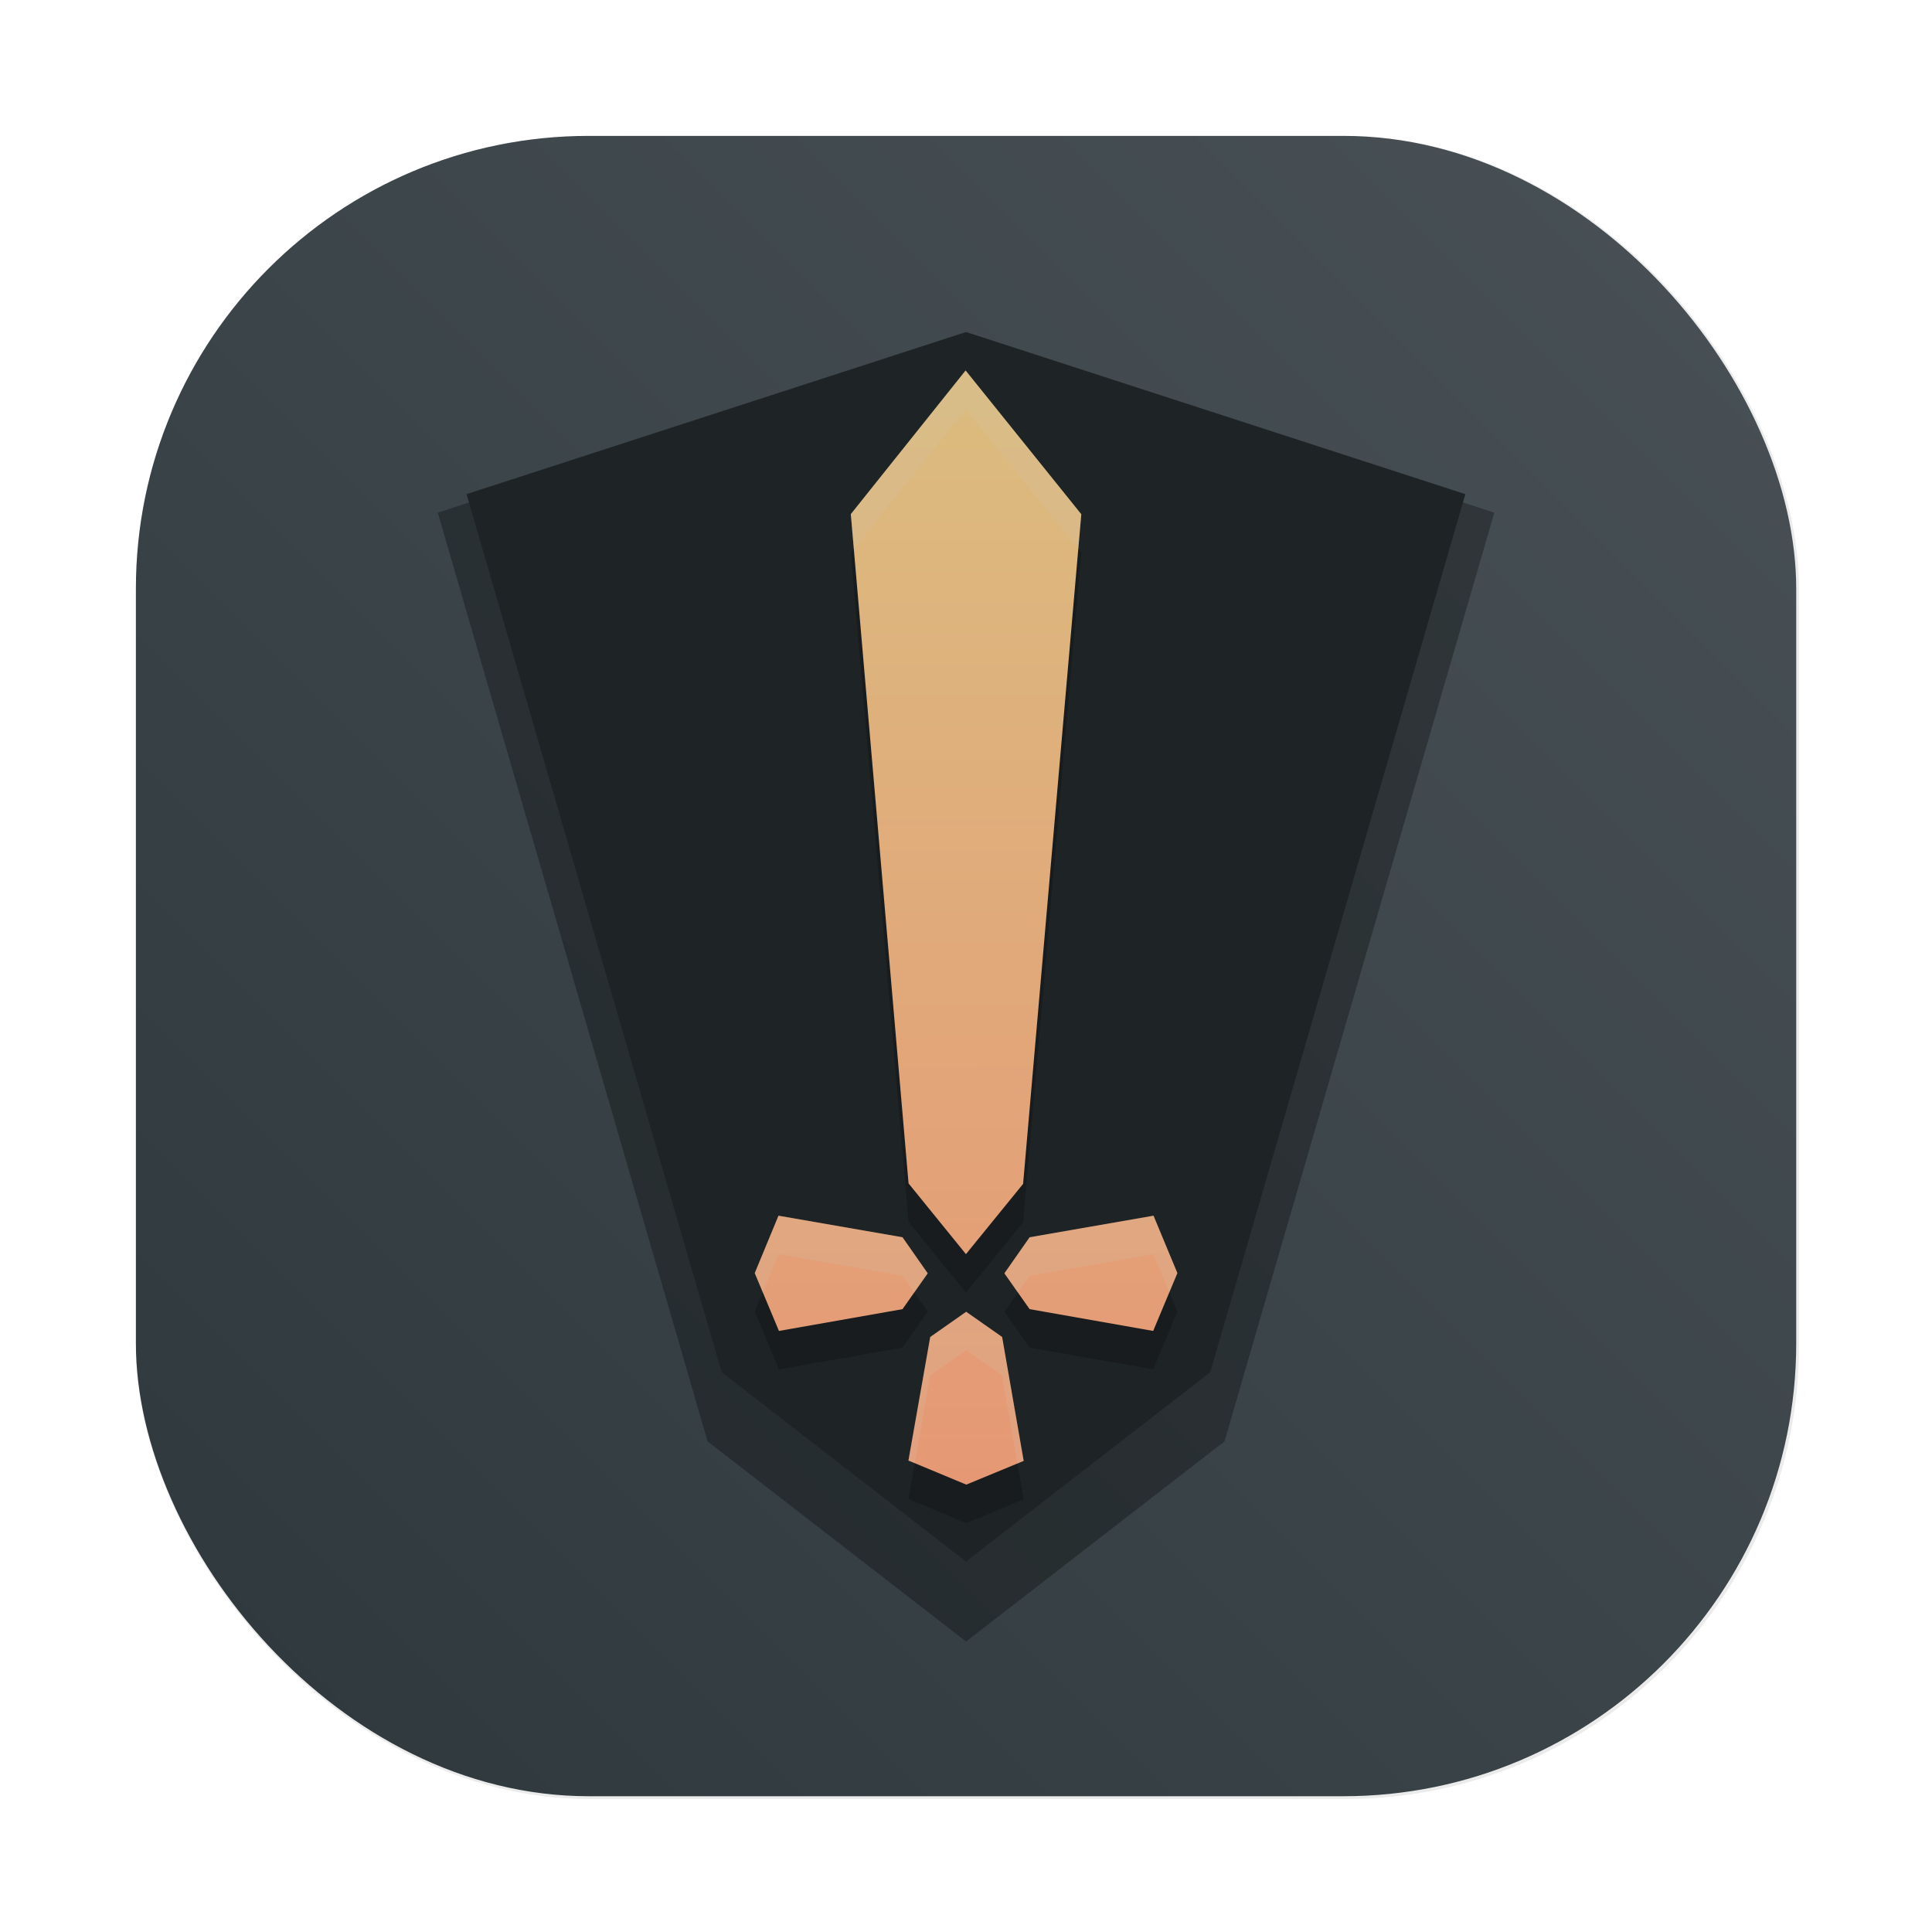 <svg id="svg8" width="64" height="64" version="1.1" viewBox="0 0 16.933 16.933" xmlns="http://www.w3.org/2000/svg" xmlns:xlink="http://www.w3.org/1999/xlink">
    <defs id="defs2">
        <filter id="filter1057" x="-.027" y="-.027" width="1.054" height="1.054" color-interpolation-filters="sRGB">
            <feGaussianBlur id="feGaussianBlur1059" stdDeviation="0.619"/>
        </filter>
        <linearGradient id="linearGradient1053" x1="-127" x2="-72" y1="60" y2="5" gradientTransform="matrix(.265 0 0 .265 34.793 -.135)" gradientUnits="userSpaceOnUse">
            <stop id="stop1047" stop-color="#2e383c" offset="0"/>
            <stop id="stop1049" stop-color="#495156" offset="1"/>
        </linearGradient>
        <linearGradient id="linearGradient3265" x1="8.469" x2="8.463" y1="13.013" y2="3.247" gradientUnits="userSpaceOnUse">
            <stop id="stop3261" stop-color="#e69875" offset="0"/>
            <stop id="stop3259" stop-color="#dbbc7f" offset="1"/>
        </linearGradient>
    </defs>
    <g id="layer1">
        <rect id="rect1055" transform="scale(.265)" x="4.5" y="4.5" width="55" height="55" ry="15" fill="#1e2326" filter="url(#filter1057)" opacity=".3" stroke-linecap="round" stroke-width="2.744"/>
        <rect id="rect1045" x="1.191" y="1.191" width="14.552" height="14.552" ry="3.969" fill="url(#linearGradient1053)" stroke-linecap="round" stroke-width=".726"/>
        <path id="path2112" d="m8.467 2.99-4.63 1.503 2.365 8.14 2.265 1.754 2.265-1.754 2.365-8.14z" opacity=".3" stroke-width=".356"/>
        <g stroke-width=".337">
            <path id="path2114" d="m8.467 2.91-4.378 1.421 2.236 7.696 2.141 1.659 2.141-1.659 2.236-7.696z" fill="#1e2326"/>
            <path id="path2116" d="m8.463 3.584-1.006 1.259 0.506 5.866 0.503 0.62 0.501-0.616 0.51-5.869zm-1.64 7.408-0.208 0.503 0.212 0.507 1.083-0.191 0.221-0.314-0.221-0.316zm3.287 0-1.086 0.189-0.221 0.316 0.221 0.314 1.083 0.191 0.212-0.507zm-1.642 0.842-0.315 0.221-0.191 1.083 0.507 0.211 0.503-0.208-0.189-1.086z" opacity=".2"/>
            <path id="path2118" d="m8.463 3.247-1.006 1.259 0.506 5.866 0.503 0.62 0.501-0.616 0.51-5.869zm-1.64 7.408-0.208 0.503 0.212 0.507 1.083-0.191 0.221-0.314-0.221-0.316zm3.287 0-1.086 0.189-0.221 0.316 0.221 0.314 1.083 0.191 0.212-0.507zm-1.642 0.842-0.315 0.221-0.191 1.083 0.507 0.211 0.503-0.208-0.189-1.086z" fill="url(#linearGradient3265)"/>
            <path id="path2120" d="m8.463 3.247-1.006 1.259 0.026 0.304 0.98-1.226 0.988 1.227 0.026-0.304zm-1.64 7.408-0.208 0.503 0.07 0.168 0.139-0.334 1.086 0.189 0.103 0.147 0.118-0.168-0.221-0.316zm3.287 0-1.086 0.189-0.221 0.316 0.118 0.168 0.103-0.147 1.086-0.189 0.139 0.334 0.07-0.168zm-1.642 0.842-0.315 0.221-0.191 1.083 0.055 0.023 0.136-0.77 0.315-0.221 0.314 0.221 0.135 0.772 0.055-0.023-0.189-1.086z" fill="#d3c6aa" opacity=".2"/>
        </g>
    </g>
</svg>
